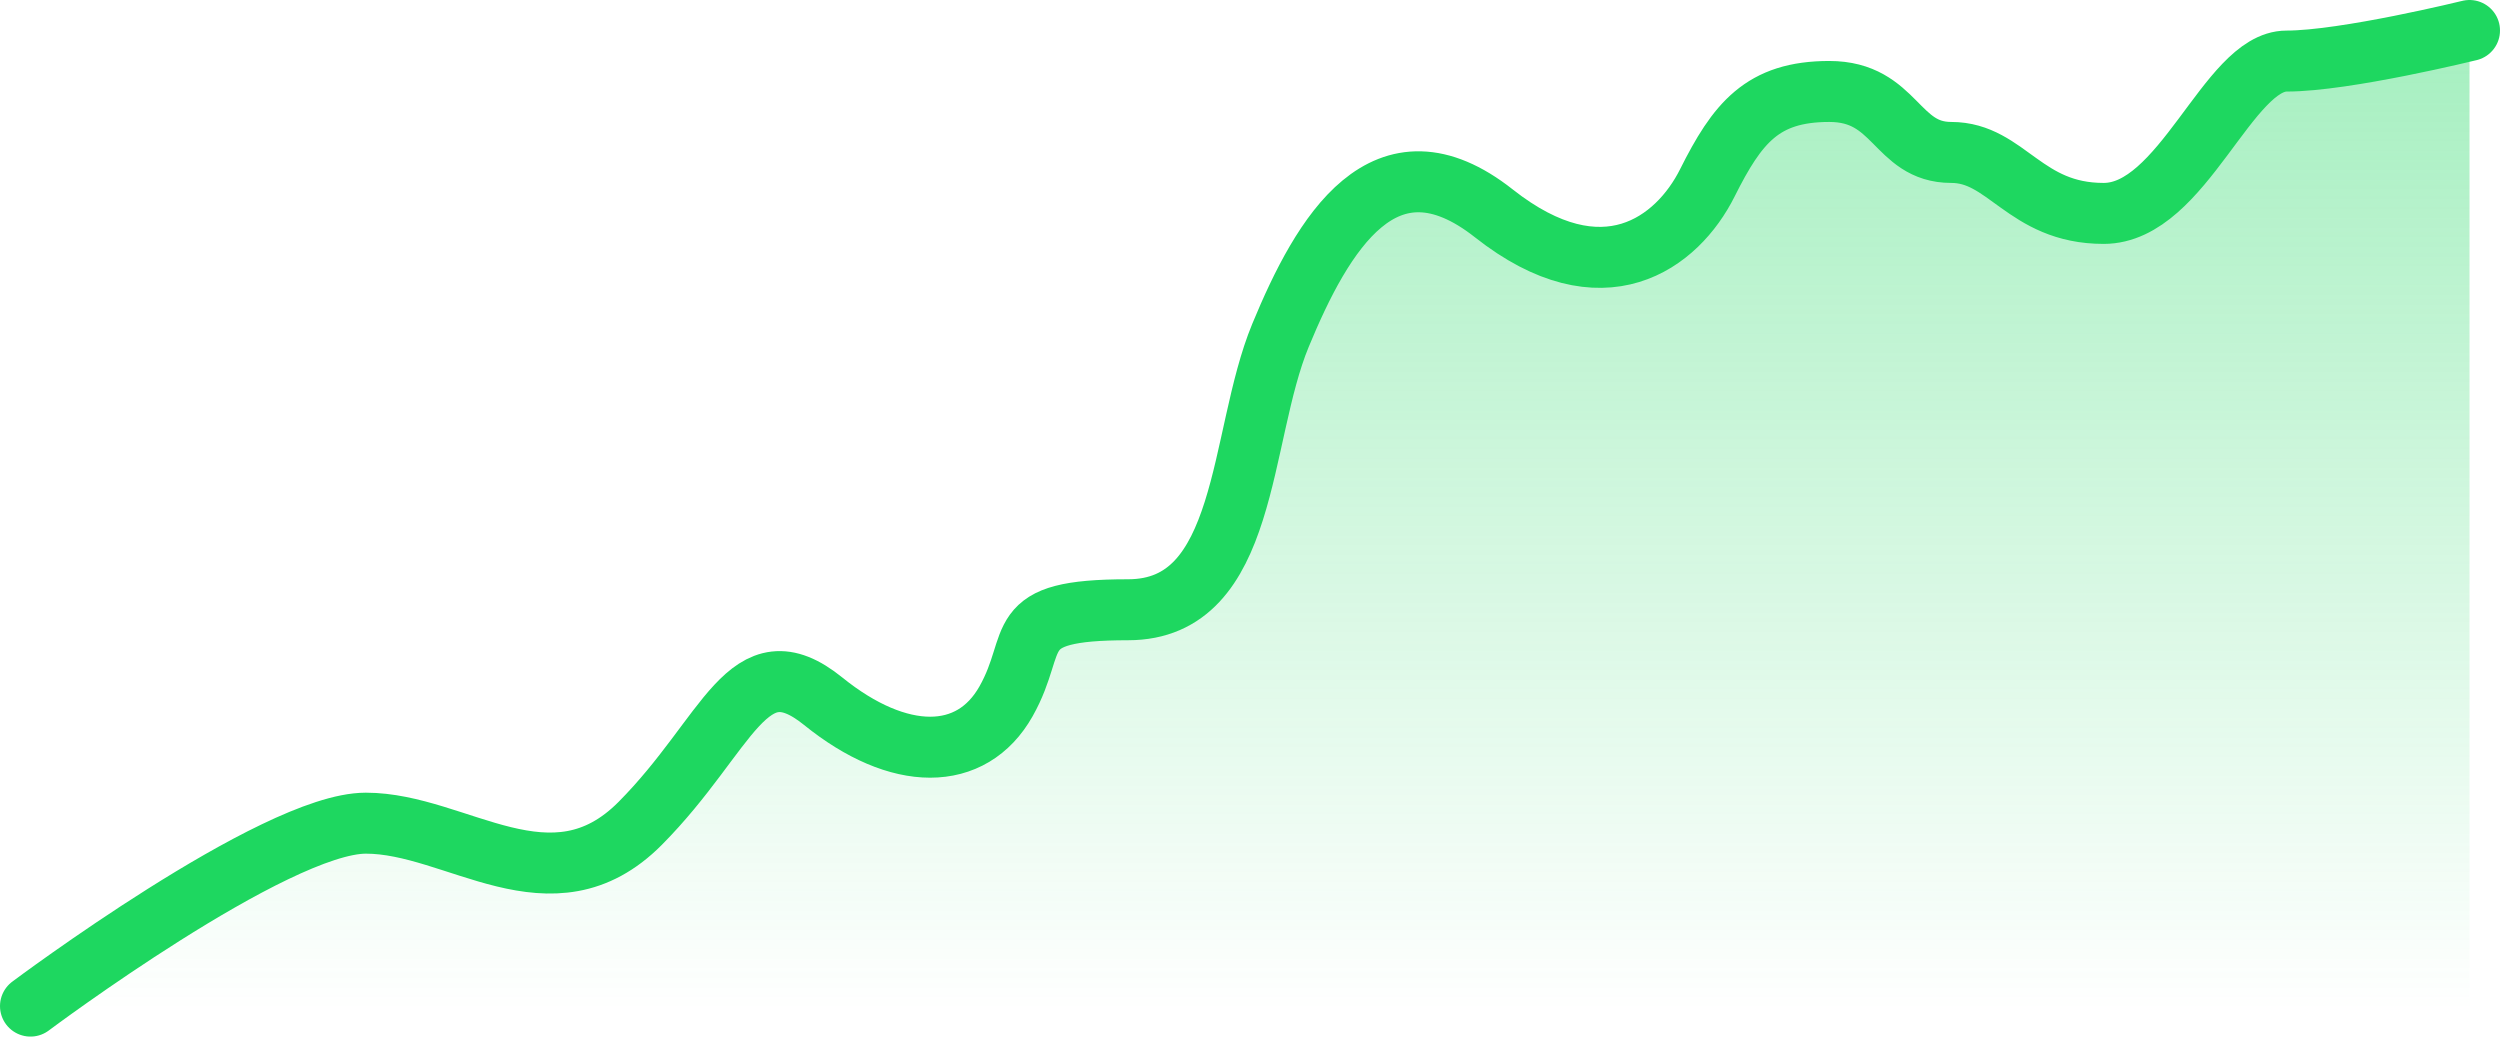 <svg width="82" height="34" viewBox="0 0 82 34" fill="none" xmlns="http://www.w3.org/2000/svg">
<path opacity="0.4" fill-rule="evenodd" clip-rule="evenodd" d="M1 33C1 33 9.013 27 12 27C14.987 27 18.088 29.941 21 27.005C23.912 24.069 24.513 20.989 27 23C29.487 25.011 31.868 25.011 33 23C34.132 20.989 33.03 20 37 20C40.97 20 40.617 14.346 42 11C43.383 7.654 45.421 4.177 49 7C52.579 9.823 55.017 7.962 56 6C56.983 4.038 57.802 3 60 3C62.198 3 62.178 5 64 5C65.822 5 66.4 7 69 7C71.6 7 73.075 2.003 75 2.003C76.925 2.003 81 1 81 1V33H1Z" fill="url(#paint0_linear_354_636)"/>
<path d="M1 33C1 33 9.013 27 12 27C14.987 27 18.088 29.941 21 27.005C23.912 24.069 24.513 20.989 27 23C29.487 25.011 31.868 25.011 33 23C34.132 20.989 33.03 20 37 20C40.97 20 40.617 14.346 42 11C43.383 7.654 45.421 4.177 49 7C52.579 9.823 55.017 7.962 56 6C56.983 4.038 57.802 3 60 3C62.198 3 62.178 5 64 5C65.822 5 66.4 7 69 7C71.6 7 73.075 2.003 75 2.003C76.925 2.003 81 1 81 1" stroke="#1ED760" stroke-width="2" stroke-linecap="round" stroke-linejoin="round"/>
<defs>
<linearGradient id="paint0_linear_354_636" x1="1.17" y1="1" x2="1.17" y2="32.864" gradientUnits="userSpaceOnUse">
<stop stop-color="#1ED760"/>
<stop offset="1" stop-color="#1ED760" stop-opacity="0.01"/>
</linearGradient>
</defs>
</svg>
